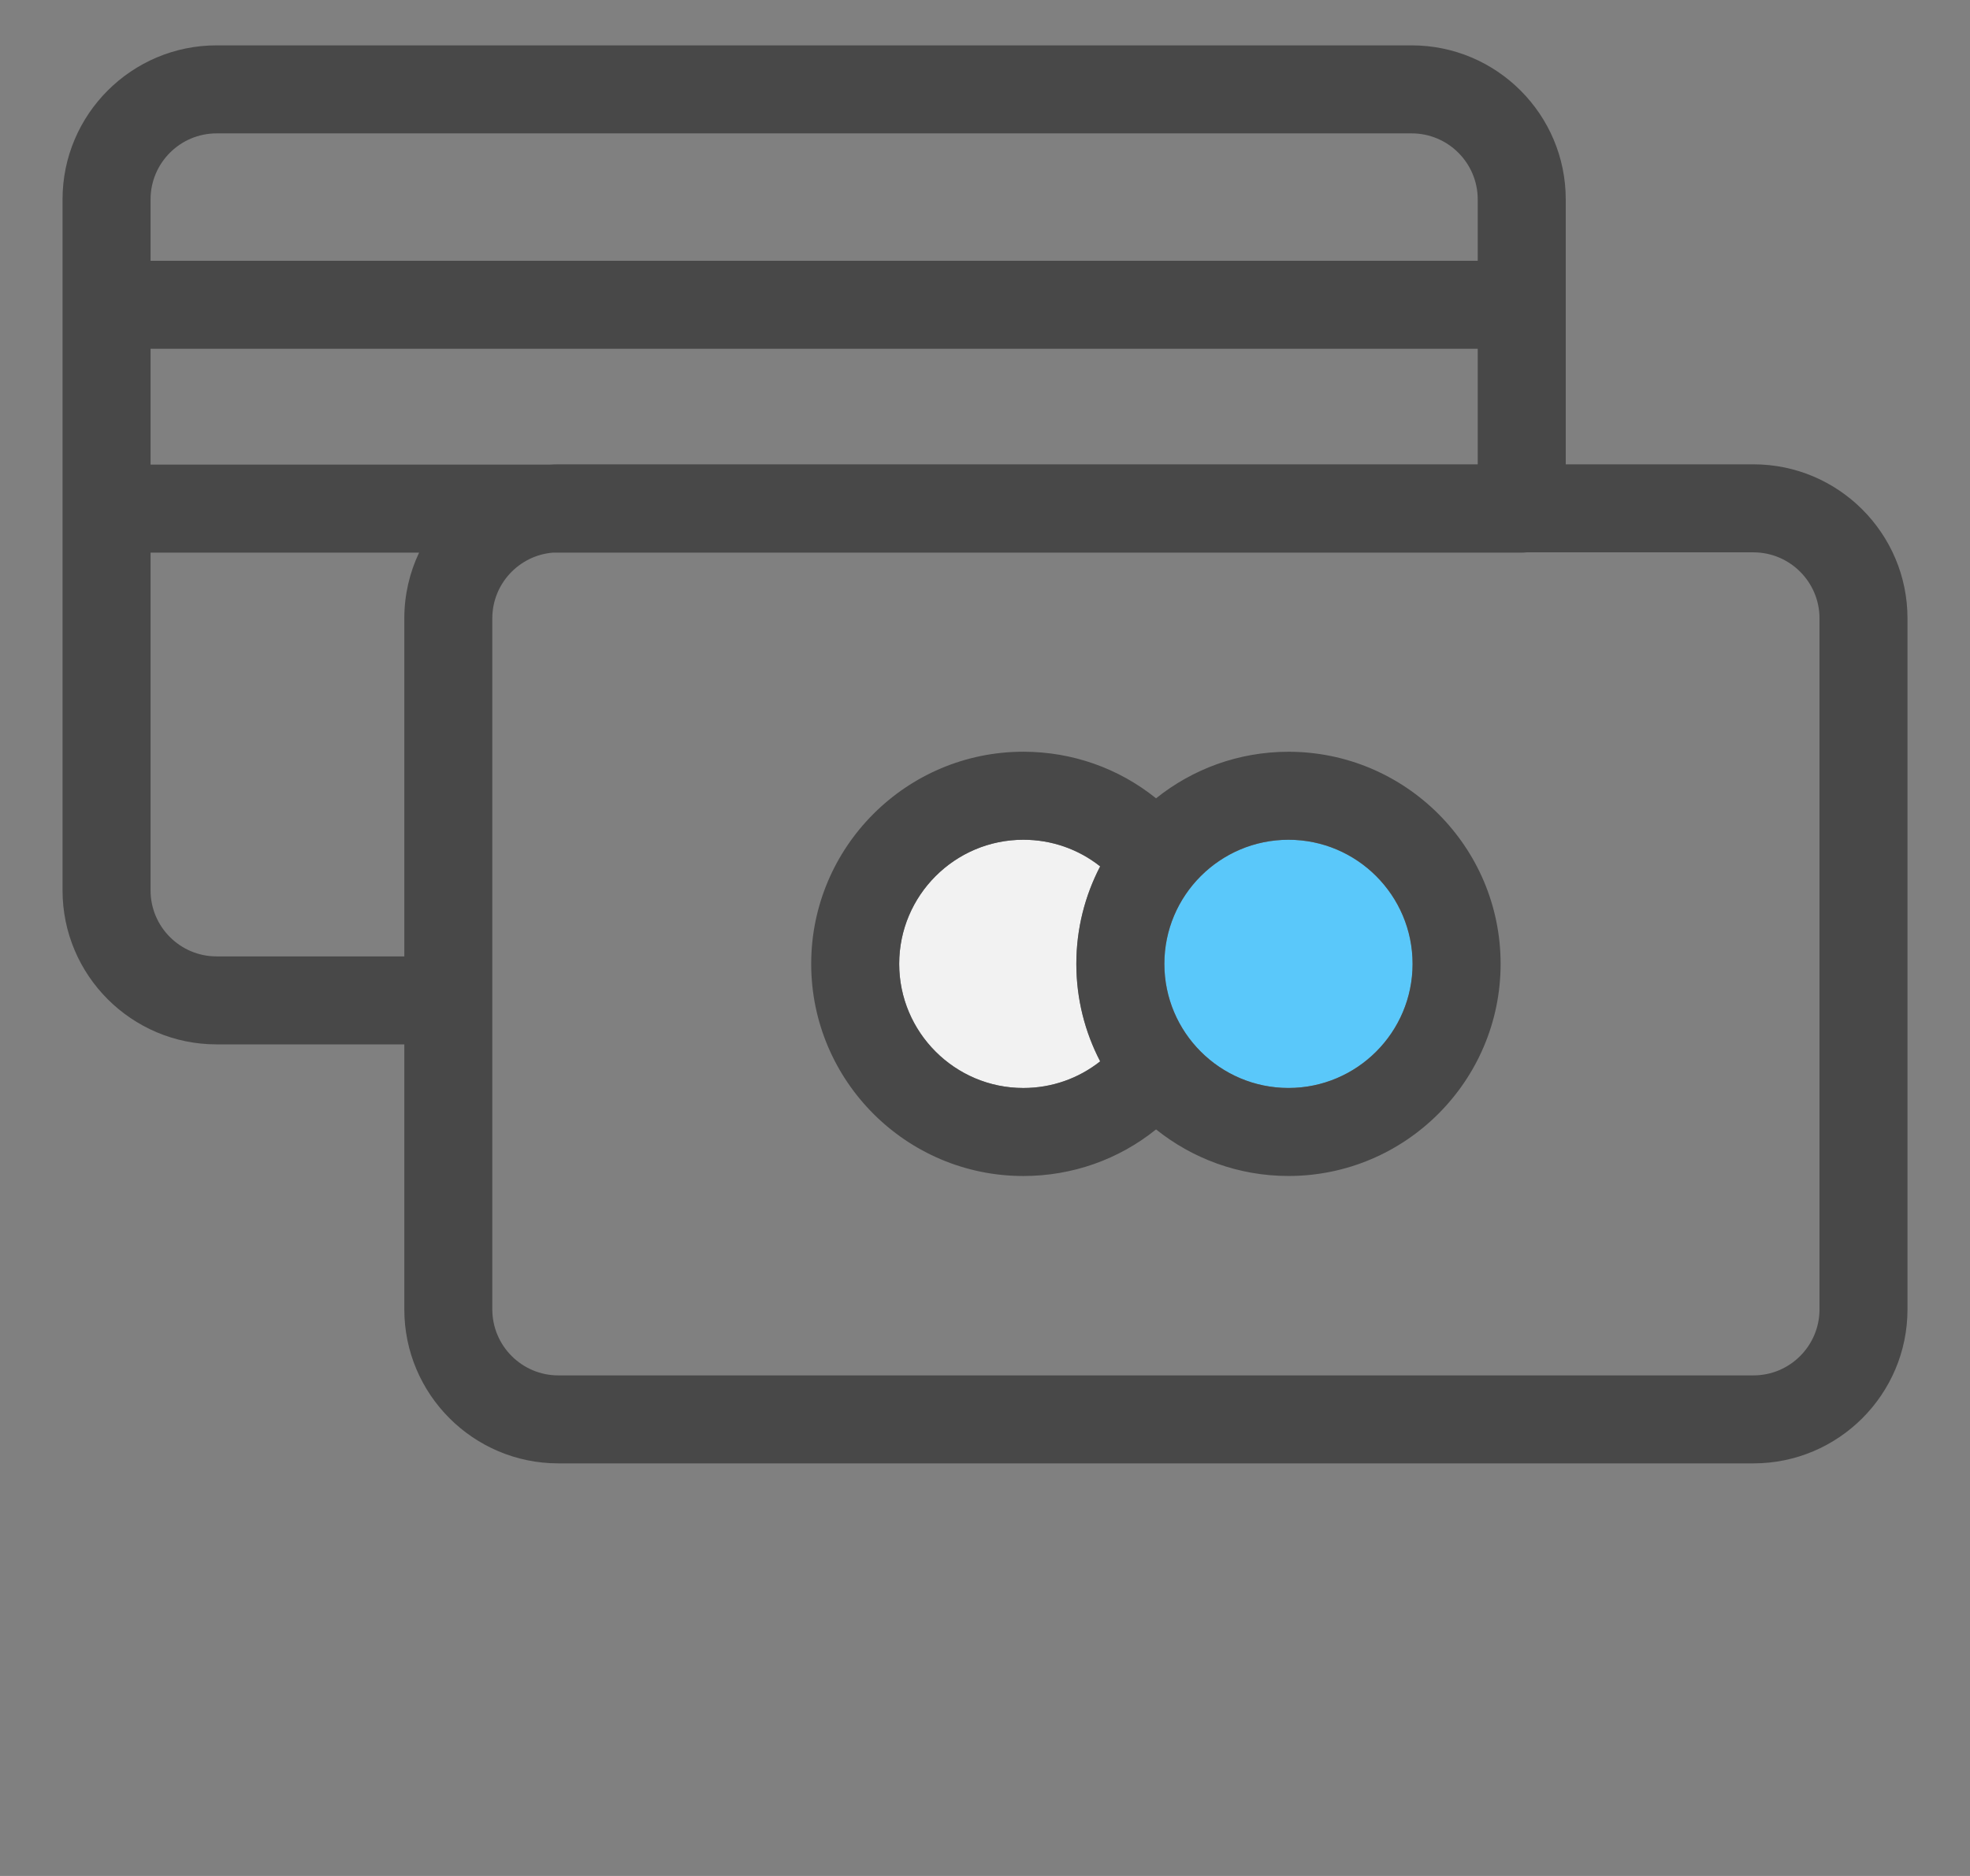 <?xml version="1.0" encoding="UTF-8"?>
<svg width="63px" height="60px" viewBox="0 0 63 60" version="1.1" xmlns="http://www.w3.org/2000/svg" xmlns:xlink="http://www.w3.org/1999/xlink">
    <rect x="0" y="0" width="63" height="60" fill="#808080" stroke="none"/>
    <!-- Generator: Sketch 41 (35326) - http://www.bohemiancoding.com/sketch -->
    <title>promokit01</title>
    <desc>Created with Sketch.</desc>
    <defs></defs>
    <g id="Page-1" stroke="none" stroke-width="1" fill="none" fill-rule="evenodd">
        <g id="promokit01">
            <g id="Group-17" transform="translate(2, 1)">
                <path d="M33.183,32.946 C32.49,33.494 31.633,33.798 30.726,33.798 C28.537,33.798 26.756,32.017 26.756,29.828 C26.756,27.639 28.537,25.858 30.726,25.858 C31.633,25.858 32.49,26.162 33.183,26.71 C32.697,27.644 32.421,28.704 32.421,29.828 C32.421,30.952 32.697,32.012 33.183,32.946 Z" id="Path" fill="#F2F2F2"></path>
                <path d="M39.205,33.798 C37.016,33.798 35.236,32.017 35.236,29.828 C35.236,27.639 37.016,25.859 39.205,25.859 C41.394,25.859 43.174,27.639 43.174,29.828 C43.174,32.017 41.394,33.798 39.205,33.798 Z" id="Path" fill="#5AC8FA"></path>
                <g id="001-credit-card" transform="translate(0, 0.426)" fill="#484848">
                    <path d="M54.076,13.425 L48.072,13.425 L48.072,4.951 C48.072,2.235 45.862,0.025 43.146,0.025 L4.926,0.025 C2.21,0.025 0,2.235 0,4.951 L0,27.052 C0,29.768 2.21,31.977 4.926,31.977 L10.93,31.977 L10.93,40.453 C10.93,43.169 13.139,45.378 15.855,45.378 L54.076,45.378 C56.792,45.378 59.001,43.169 59.001,40.453 L59.001,18.351 C59.001,15.635 56.792,13.425 54.076,13.425 Z M2.815,4.951 C2.815,3.787 3.762,2.84 4.926,2.84 L43.146,2.84 C44.31,2.84 45.257,3.787 45.257,4.951 L45.257,6.916 L2.815,6.916 L2.815,4.951 Z M10.93,18.351 L10.93,29.163 L4.926,29.163 C3.762,29.163 2.815,28.216 2.815,27.052 L2.815,16.249 L11.402,16.249 C11.1,16.887 10.93,17.6 10.93,18.351 Z M2.815,13.434 L2.815,9.73 L45.257,9.73 L45.257,13.425 L15.855,13.425 C15.76,13.425 15.666,13.429 15.572,13.434 L2.815,13.434 Z M54.076,42.564 L15.855,42.564 C14.691,42.564 13.744,41.617 13.744,40.453 L13.744,18.351 C13.744,17.245 14.6,16.337 15.683,16.249 L46.664,16.249 C46.716,16.249 46.767,16.246 46.817,16.24 L54.075,16.24 C55.239,16.24 56.187,17.187 56.187,18.351 L56.187,40.453 L56.187,40.453 C56.187,41.617 55.24,42.564 54.076,42.564 Z" id="Shape"></path>
                    <path d="M39.205,22.618 C37.604,22.618 36.132,23.176 34.97,24.107 C33.78,23.148 32.296,22.617 30.726,22.617 C26.985,22.617 23.942,25.661 23.942,29.402 C23.942,33.143 26.985,36.187 30.726,36.187 C32.296,36.187 33.78,35.656 34.97,34.697 C36.132,35.627 37.604,36.186 39.205,36.186 C42.946,36.186 45.989,33.143 45.989,29.402 C45.989,25.661 42.946,22.618 39.205,22.618 Z M33.183,32.52 C32.49,33.068 31.633,33.372 30.726,33.372 C28.537,33.372 26.756,31.591 26.756,29.402 C26.756,27.213 28.537,25.432 30.726,25.432 C31.633,25.432 32.49,25.735 33.183,26.284 C32.697,27.218 32.421,28.278 32.421,29.402 C32.421,30.526 32.697,31.586 33.183,32.52 Z M39.205,33.371 C37.016,33.371 35.236,31.591 35.236,29.402 C35.236,27.213 37.016,25.432 39.205,25.432 C41.394,25.432 43.174,27.213 43.174,29.402 C43.174,31.591 41.394,33.371 39.205,33.371 Z" id="Shape"></path>
                </g>
            </g>
        </g>
    </g>
</svg>